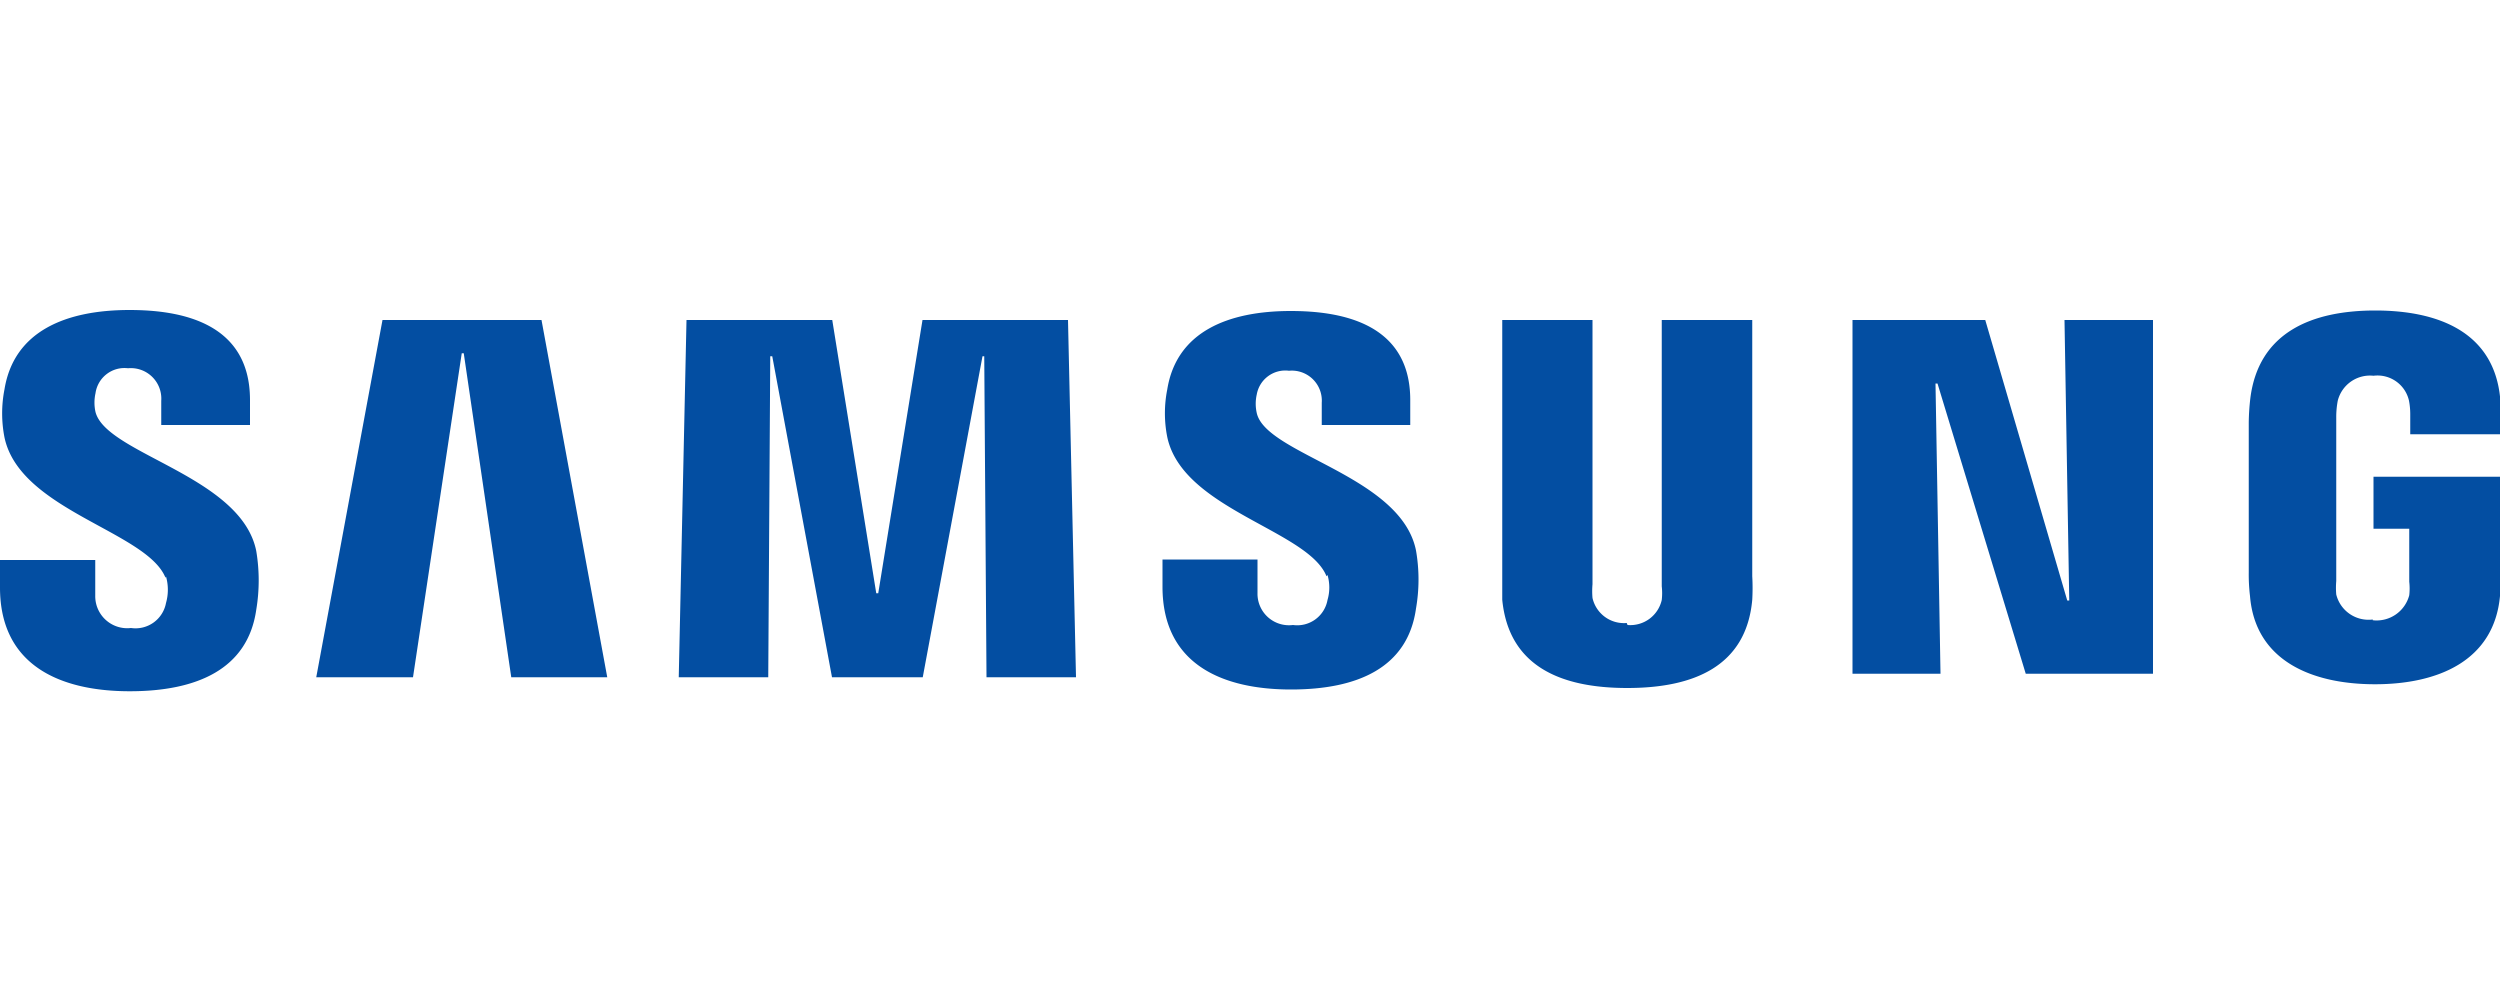 <svg id="Layer_1" data-name="Layer 1" xmlns="http://www.w3.org/2000/svg" viewBox="0 0 100 40"><defs><style>.cls-1{fill:none;}.cls-2{fill:#034ea2;}</style></defs><title>logo_btn_samsung</title><polygon class="cls-1" points="0 27.65 100 27.65 100 12.35 0 12.35 0 27.65 0 27.65"/><polygon class="cls-2" points="82.58 12.8 82.77 24.02 82.69 24.02 79.41 12.8 74.1 12.8 74.1 26.95 77.62 26.95 77.42 15.34 77.5 15.34 81.03 26.95 86.12 26.95 86.12 12.8 82.58 12.8"/><polygon class="cls-2" points="15.3 12.8 12.65 27.09 16.52 27.09 18.47 14.13 18.55 14.13 20.45 27.09 24.29 27.09 21.66 12.8 15.3 12.8"/><polygon class="cls-2" points="36.9 12.8 35.13 23.73 35.05 23.73 33.29 12.8 27.46 12.8 27.15 27.09 30.73 27.09 30.81 14.25 30.89 14.25 33.28 27.09 36.91 27.09 39.3 14.25 39.37 14.25 39.46 27.09 43.04 27.09 42.72 12.8 36.9 12.8"/><path class="cls-2" d="M6.64,23.06a1.93,1.93,0,0,1,0,1.06,1.24,1.24,0,0,1-1.4,1,1.28,1.28,0,0,1-1.43-1.29V22.4H0v1.1c0,3.19,2.51,4.15,5.19,4.15s4.72-.88,5.06-3.26a7.1,7.1,0,0,0,0-2.35c-.6-3-6-3.88-6.43-5.56a1.72,1.72,0,0,1,0-.75,1.17,1.17,0,0,1,1.3-1,1.22,1.22,0,0,1,1.33,1.3V17H10V16c0-3.12-2.8-3.6-4.82-3.6-2.54,0-4.62.84-5,3.17a5,5,0,0,0,0,1.93c.62,2.92,5.7,3.76,6.44,5.61"/><path class="cls-2" d="M53.1,23a1.77,1.77,0,0,1,0,1,1.23,1.23,0,0,1-1.38,1,1.26,1.26,0,0,1-1.42-1.28V22.38h-3.8v1.09c0,3.16,2.48,4.11,5.14,4.11s4.67-.87,5-3.24a6.76,6.76,0,0,0,0-2.32c-.6-3-6-3.84-6.37-5.5a1.68,1.68,0,0,1,0-.74,1.16,1.16,0,0,1,1.29-.95,1.2,1.2,0,0,1,1.31,1.28V17h3.54V16c0-3.08-2.77-3.56-4.78-3.56-2.51,0-4.57.83-4.94,3.14a4.88,4.88,0,0,0,0,1.9c.61,2.9,5.64,3.73,6.37,5.57"/><path class="cls-2" d="M65.1,25a1.29,1.29,0,0,0,1.37-1,2.44,2.44,0,0,0,0-.55V12.8h3.62V23.05a8.34,8.34,0,0,1,0,.94c-.24,2.67-2.35,3.53-5,3.53s-4.74-.86-5-3.53c0-.14,0-.68,0-.94V12.8h3.61V23.37a3.16,3.16,0,0,0,0,.55,1.29,1.29,0,0,0,1.37,1"/><path class="cls-2" d="M94.91,24.81a1.35,1.35,0,0,0,1.46-1,2.38,2.38,0,0,0,0-.54V21.15H94.94V19.07H100V22.9c0,.27,0,.46,0,.94-.24,2.6-2.49,3.53-5,3.53s-4.79-.93-5-3.53a7.41,7.41,0,0,1-.05-.94v-6a9.29,9.29,0,0,1,.06-.94c.32-2.68,2.48-3.54,5-3.54s4.76.86,5,3.54a7.21,7.21,0,0,1,0,.94v.47h-3.6v-.8a2.89,2.89,0,0,0-.05-.54,1.29,1.29,0,0,0-1.42-1,1.33,1.33,0,0,0-1.43,1,3.48,3.48,0,0,0-.06.67v6.54a3.12,3.12,0,0,0,0,.54,1.33,1.33,0,0,0,1.46,1"/></svg>